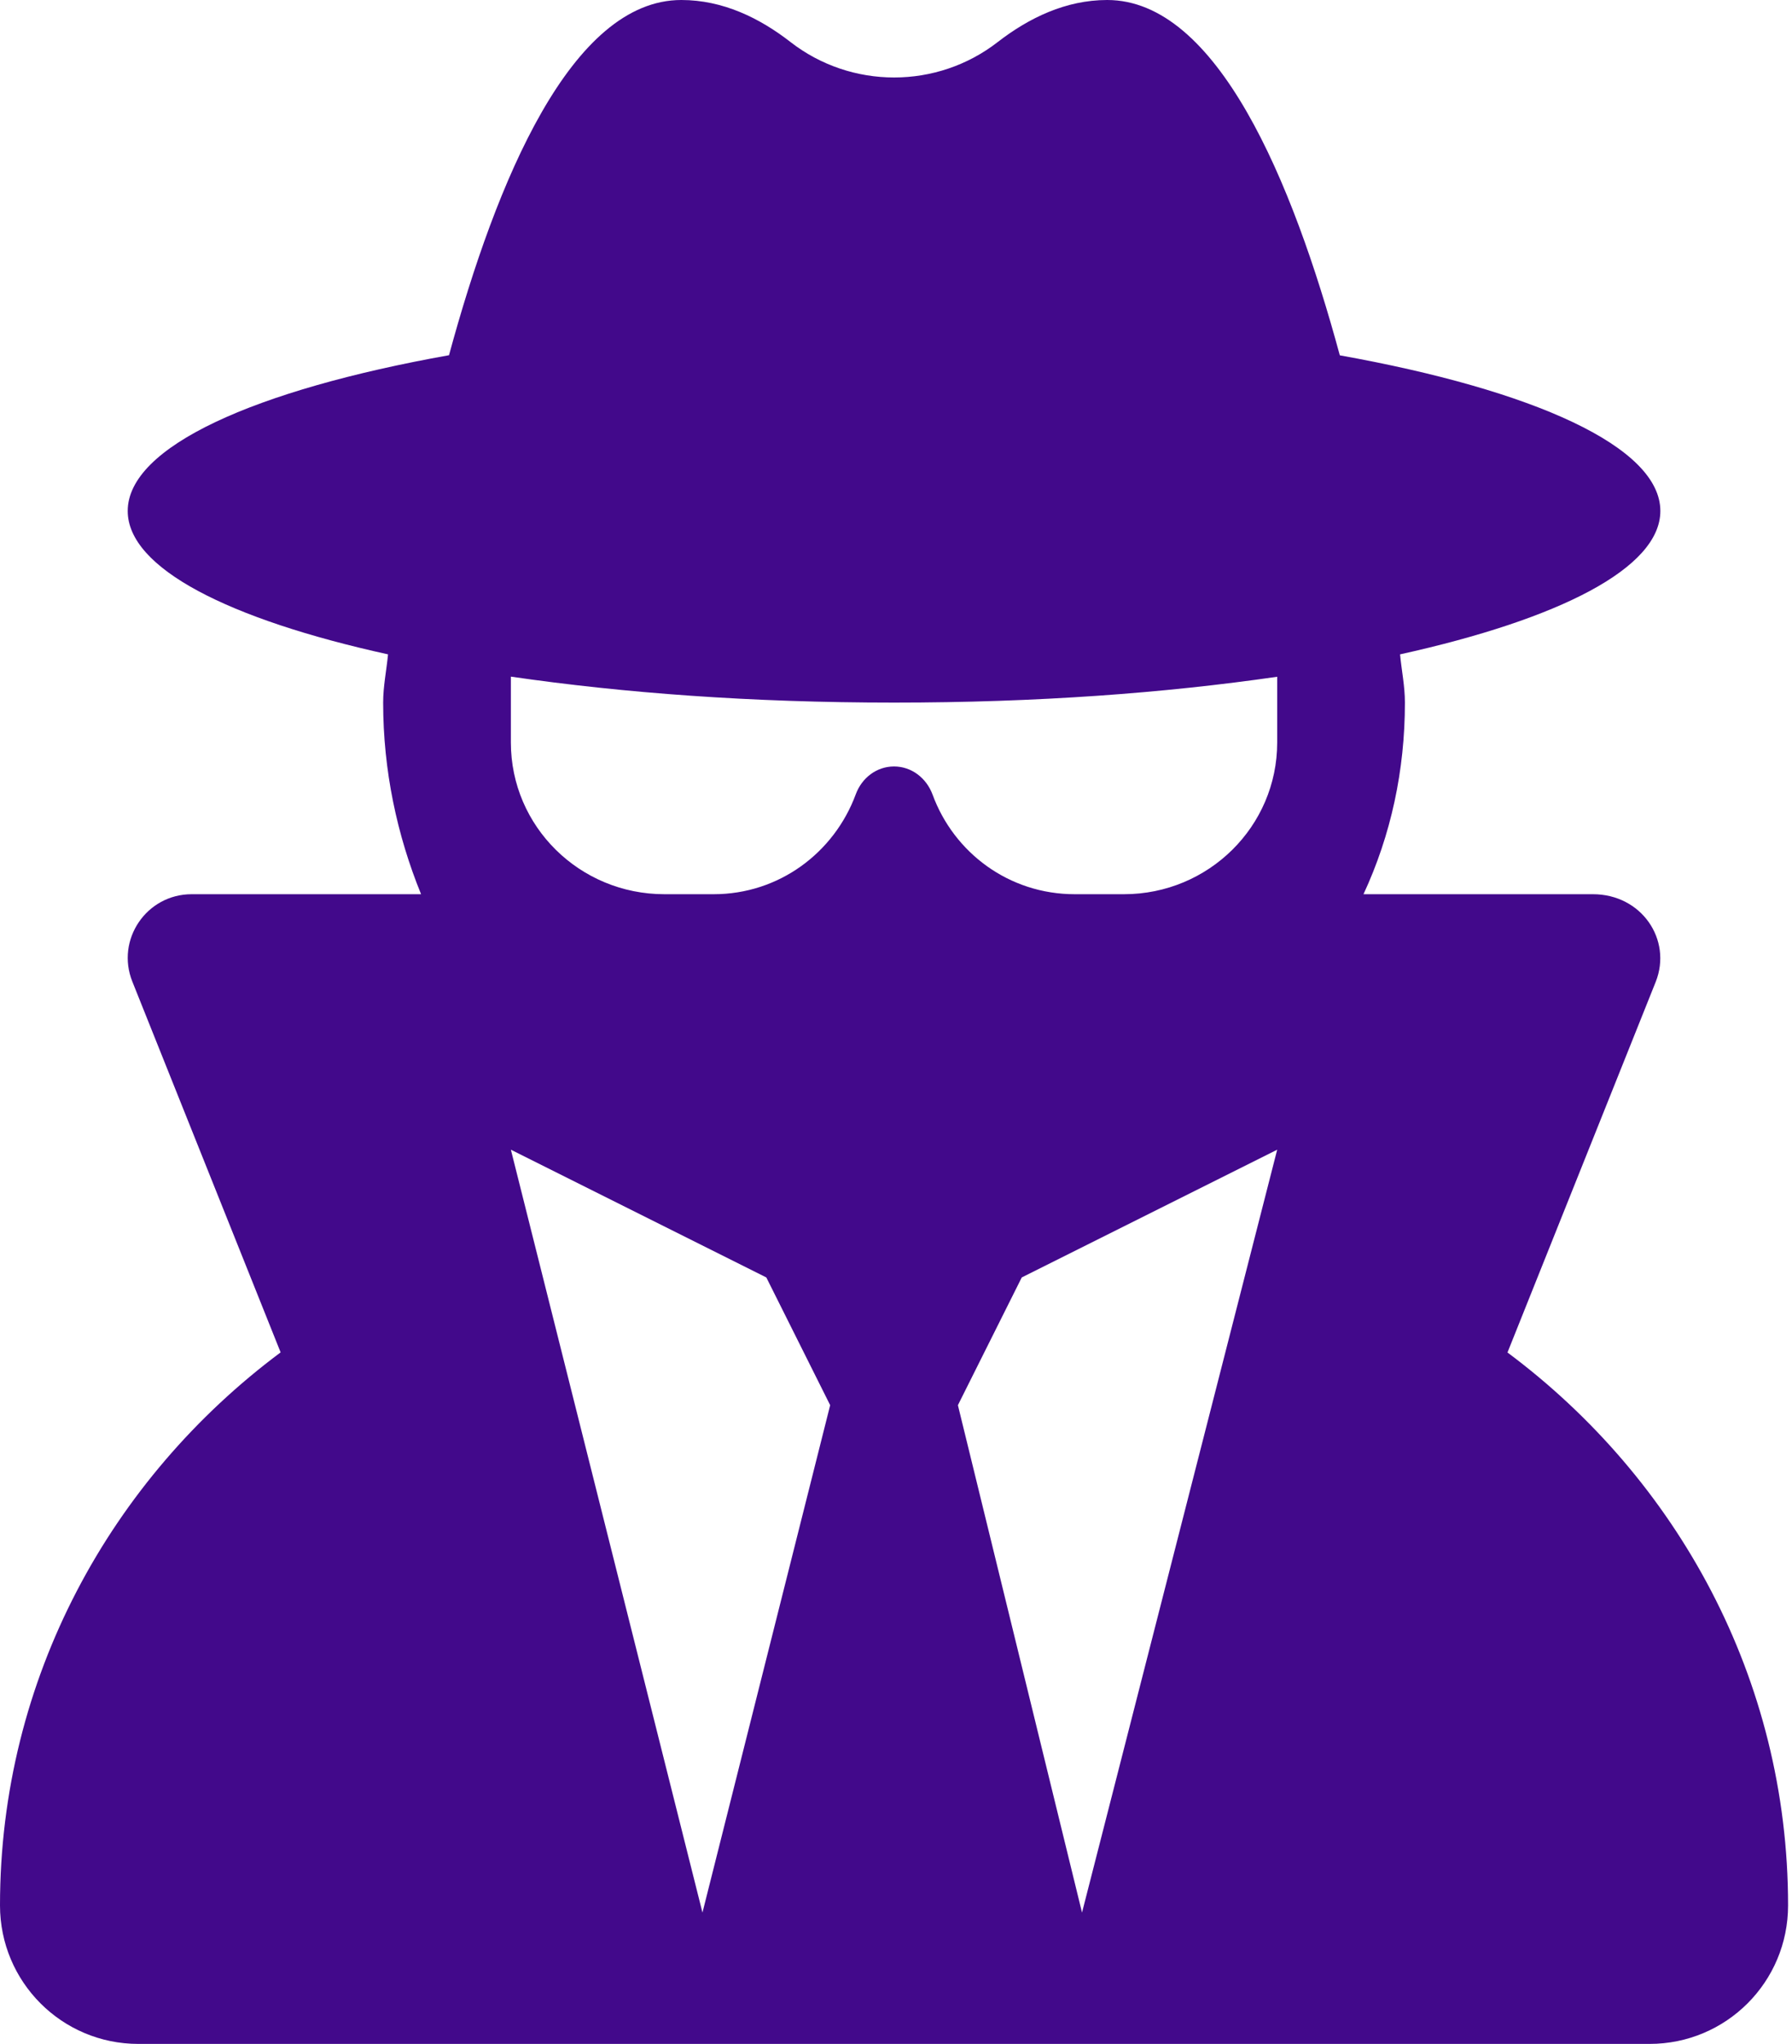 <svg width="114" height="130" viewBox="0 0 114 130" fill="none" xmlns="http://www.w3.org/2000/svg">
<g clip-path="url(#clip0_57_1531)">
<path d="M95.9 86.023L105.333 62.443C106.387 59.77 104.432 56.875 101.334 56.875H86.74C88.486 53.117 89.375 49.004 89.375 44.688C89.375 43.642 89.163 42.642 89.066 41.62C99.201 39.381 105.625 36.131 105.625 32.5C105.625 28.417 97.564 24.812 85.234 22.6C82.215 11.464 77.416 0 70.434 0C67.798 0 65.452 1.143 63.482 2.666C59.61 5.682 54.151 5.682 50.279 2.666C48.318 1.143 45.982 0 43.342 0C36.359 0 31.586 11.466 28.564 22.593C16.207 24.802 8.125 28.412 8.125 32.5C8.125 36.141 14.551 39.389 24.685 41.62C24.588 42.631 24.375 43.647 24.375 44.688C24.375 49.004 25.256 53.117 26.787 56.875H12.193C9.318 56.875 7.353 59.77 8.42 62.435L17.852 86.016C7.076 94.047 0 106.742 0 121.189C0 126.064 3.941 130 8.8 130H104.939C109.814 130 113.75 126.064 113.75 121.189C113.75 106.742 106.666 94.047 95.9 86.023ZM44.688 121.646L32.5 73.125L48.75 81.25L52.812 89.375L44.688 121.646ZM68.834 121.646L60.938 89.375L65 81.25L81.25 73.125L68.834 121.646ZM81.25 47.227C81.25 52.559 76.883 56.875 71.5 56.875H68.369C64.19 56.875 60.678 54.237 59.323 50.53C58.932 49.486 57.992 48.75 56.875 48.75C55.758 48.75 54.818 49.486 54.438 50.527C53.066 54.234 49.562 56.875 45.398 56.875H42.268C36.867 56.875 32.5 52.559 32.5 47.227V43.037C39.685 44.078 47.76 44.688 56.875 44.688C65.99 44.688 74.075 44.082 81.25 43.044V47.227Z" fill="#42098B"/>
</g>
<defs>
<clipPath id="clip0_57_1531">
<rect width="113.75" height="130" fill="white"/>
</clipPath>
</defs>
</svg>
